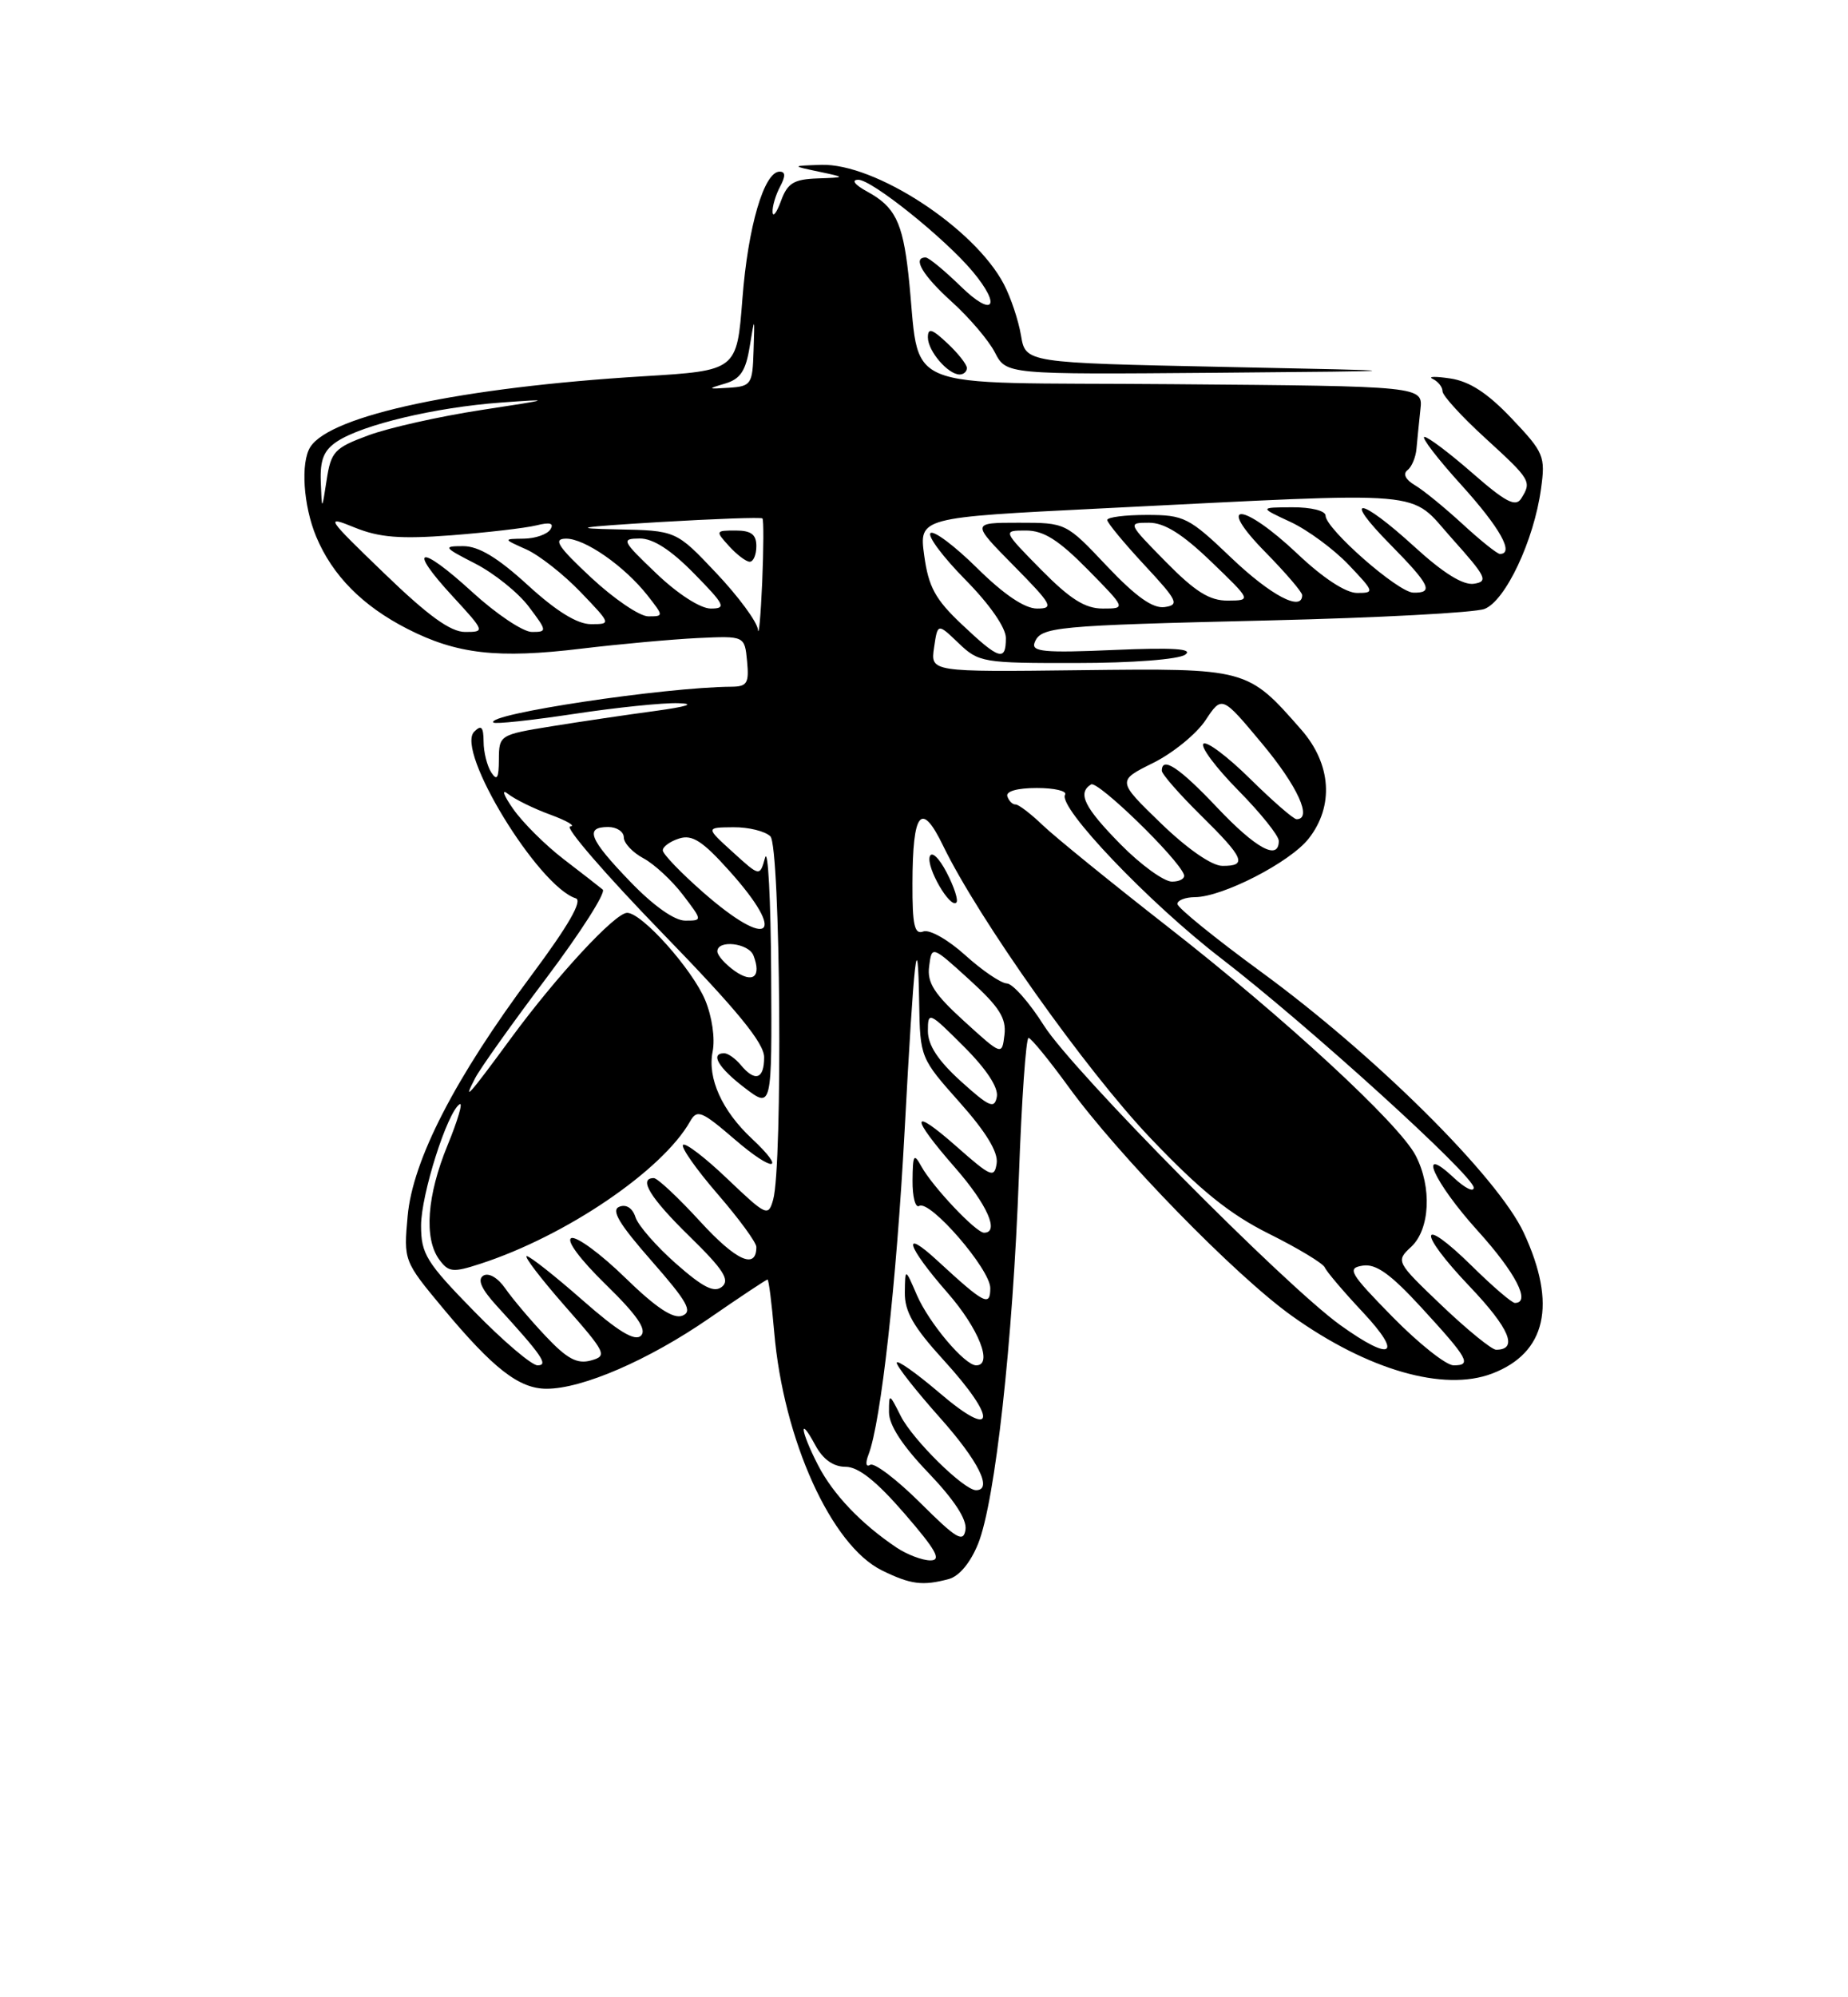 <?xml version="1.0" encoding="UTF-8" standalone="no"?>
<!DOCTYPE svg PUBLIC "-//W3C//DTD SVG 1.1//EN" "http://www.w3.org/Graphics/SVG/1.1/DTD/svg11.dtd" >
<svg xmlns="http://www.w3.org/2000/svg" xmlns:xlink="http://www.w3.org/1999/xlink" version="1.1" viewBox="0 0 237 256">
 <g >
 <path fill="currentColor"
d=" M 121.68 202.39 C 123.02 202.03 124.47 200.28 125.45 197.84 C 127.63 192.39 129.89 172.00 130.67 150.75 C 131.02 140.99 131.58 133.01 131.91 133.03 C 132.23 133.05 134.52 135.84 137.00 139.25 C 143.46 148.15 158.41 163.48 165.69 168.67 C 175.40 175.60 185.15 178.41 191.34 176.06 C 198.30 173.42 199.70 167.20 195.42 158.01 C 192.10 150.87 176.38 135.27 161.75 124.58 C 155.84 120.26 151.00 116.34 151.00 115.86 C 151.00 115.39 152.01 115.00 153.25 114.99 C 156.79 114.97 165.44 110.53 167.83 107.49 C 171.11 103.32 170.74 97.92 166.88 93.52 C 159.97 85.64 159.98 85.65 138.53 85.90 C 119.33 86.13 119.33 86.13 119.79 83.00 C 120.25 79.86 120.25 79.86 122.93 82.43 C 125.52 84.91 126.04 85.00 138.05 84.98 C 145.18 84.98 151.14 84.52 152.00 83.91 C 153.08 83.15 150.51 82.98 142.82 83.31 C 133.96 83.70 132.24 83.54 132.68 82.38 C 133.47 80.33 135.08 80.18 162.79 79.52 C 176.69 79.19 189.11 78.53 190.38 78.05 C 193.07 77.02 196.73 69.26 197.63 62.65 C 198.21 58.48 198.01 58.00 193.87 53.64 C 190.78 50.38 188.47 48.88 186.00 48.51 C 184.07 48.22 183.06 48.25 183.75 48.57 C 184.44 48.90 185.00 49.61 185.00 50.16 C 185.00 50.70 187.47 53.41 190.50 56.17 C 196.34 61.51 196.46 61.72 195.08 63.91 C 194.37 65.02 193.08 64.35 188.86 60.66 C 185.93 58.10 183.15 56.00 182.68 56.00 C 182.22 56.00 184.34 58.78 187.42 62.17 C 192.38 67.65 194.25 71.00 192.36 71.00 C 192.01 71.00 189.85 69.27 187.56 67.16 C 185.26 65.05 182.51 62.80 181.44 62.18 C 180.26 61.48 179.89 60.74 180.50 60.27 C 181.05 59.85 181.57 58.60 181.66 57.50 C 181.76 56.40 181.98 54.15 182.16 52.50 C 182.50 49.50 182.50 49.50 150.31 49.24 C 114.16 48.94 118.21 50.64 116.49 35.08 C 115.75 28.47 114.76 26.48 111.22 24.56 C 109.61 23.68 109.14 23.06 110.06 23.04 C 111.77 23.00 121.17 30.53 124.75 34.81 C 128.51 39.32 127.35 40.75 123.21 36.70 C 121.12 34.67 119.10 33.00 118.71 33.00 C 116.96 33.00 118.32 35.30 122.06 38.68 C 124.30 40.70 126.79 43.62 127.59 45.17 C 129.05 48.00 129.05 48.00 155.78 47.78 C 182.50 47.55 182.50 47.55 157.02 47.03 C 131.53 46.50 131.53 46.50 130.94 43.00 C 130.62 41.08 129.63 38.12 128.74 36.42 C 124.96 29.21 112.19 20.89 105.28 21.13 C 101.50 21.26 101.50 21.26 105.00 22.00 C 108.50 22.74 108.50 22.74 104.83 22.87 C 101.80 22.98 100.99 23.47 100.16 25.75 C 99.61 27.26 99.12 27.91 99.08 27.18 C 99.04 26.46 99.47 25.00 100.04 23.93 C 100.76 22.57 100.75 22.00 99.98 22.00 C 97.99 22.00 95.92 29.06 95.21 38.32 C 94.50 47.50 94.50 47.50 82.50 48.23 C 59.26 49.64 42.39 53.22 39.80 57.29 C 38.53 59.28 38.90 64.82 40.55 68.78 C 42.63 73.77 46.51 77.68 52.26 80.61 C 58.58 83.84 63.82 84.44 74.56 83.14 C 79.48 82.55 86.20 81.94 89.50 81.78 C 95.50 81.50 95.50 81.50 95.81 84.75 C 96.08 87.57 95.82 88.00 93.81 88.02 C 85.20 88.08 62.21 91.54 63.28 92.61 C 63.49 92.83 68.13 92.33 73.58 91.51 C 79.04 90.68 85.08 90.06 87.00 90.13 C 89.24 90.20 88.15 90.56 84.00 91.13 C 80.42 91.61 74.46 92.49 70.75 93.09 C 64.08 94.17 64.00 94.22 63.98 97.34 C 63.97 99.75 63.74 100.14 63.00 99.00 C 62.47 98.17 62.02 96.40 62.02 95.05 C 62.00 93.16 61.73 92.87 60.81 93.79 C 58.39 96.21 69.02 113.60 73.84 115.14 C 74.75 115.42 72.90 118.64 68.20 124.95 C 58.34 138.18 52.93 148.69 52.28 155.86 C 51.76 161.58 51.78 161.64 56.81 167.68 C 63.27 175.43 66.57 178.00 70.10 178.00 C 74.69 178.00 83.17 174.33 90.92 168.99 C 94.90 166.24 98.28 164.00 98.43 164.00 C 98.59 164.00 98.97 167.04 99.29 170.75 C 100.48 184.55 106.60 198.08 113.10 201.28 C 116.78 203.09 118.32 203.29 121.68 202.39 Z  M 124.00 47.17 C 124.00 46.72 122.88 45.29 121.50 44.00 C 119.52 42.14 119.00 41.98 119.00 43.25 C 119.00 45.00 121.58 48.00 123.07 48.00 C 123.58 48.00 124.00 47.63 124.00 47.17 Z  M 114.97 198.35 C 110.44 195.31 106.84 191.54 104.91 187.79 C 102.67 183.45 102.38 181.20 104.57 185.25 C 105.55 187.06 106.88 188.00 108.43 188.00 C 110.08 188.00 112.38 189.82 116.00 194.00 C 120.06 198.69 120.79 200.00 119.32 200.00 C 118.29 200.00 116.33 199.26 114.97 198.35 Z  M 118.02 192.62 C 115.00 189.62 112.11 187.43 111.60 187.75 C 111.05 188.09 110.96 187.53 111.39 186.42 C 112.98 182.28 114.96 164.52 116.01 145.00 C 117.23 122.26 117.71 118.01 117.88 128.55 C 118.00 135.55 118.04 135.64 123.07 141.29 C 126.45 145.08 128.03 147.68 127.82 149.10 C 127.53 151.03 127.10 150.86 122.75 147.02 C 116.76 141.73 116.64 142.98 122.50 149.68 C 126.61 154.38 128.22 158.00 126.20 158.00 C 125.17 158.00 119.60 152.11 118.16 149.50 C 117.20 147.75 117.06 147.99 117.03 151.31 C 117.01 153.40 117.40 154.87 117.88 154.57 C 119.25 153.73 127.00 162.68 127.00 165.10 C 127.00 167.53 126.25 167.14 120.25 161.61 C 115.52 157.24 116.27 159.70 121.50 165.68 C 125.52 170.27 127.39 175.00 125.19 175.00 C 123.72 175.00 119.14 169.57 117.59 166.00 C 116.08 162.50 116.08 162.50 116.04 165.67 C 116.01 168.11 117.16 170.10 121.00 174.31 C 128.01 181.98 127.69 184.69 120.50 178.54 C 117.47 175.96 115.00 174.22 115.00 174.67 C 115.01 175.13 117.48 178.27 120.50 181.66 C 125.49 187.25 127.36 191.00 125.17 191.00 C 123.62 191.00 117.04 184.52 115.52 181.50 C 114.04 178.56 114.01 178.55 114.01 181.00 C 114.00 182.65 115.73 185.30 119.07 188.78 C 122.38 192.24 124.02 194.75 123.82 196.07 C 123.55 197.77 122.67 197.25 118.02 192.62 Z  M 60.79 168.06 C 54.68 161.82 54.00 160.72 54.00 157.10 C 54.00 153.11 57.37 142.51 58.95 141.53 C 59.40 141.25 58.70 143.61 57.41 146.76 C 54.75 153.22 54.35 158.73 56.33 161.44 C 57.53 163.07 58.08 163.13 61.58 161.99 C 72.54 158.44 84.93 150.04 88.50 143.74 C 89.40 142.15 89.97 142.38 94.25 146.06 C 99.18 150.31 100.97 150.19 96.40 145.92 C 92.60 142.37 90.71 138.19 91.39 134.80 C 91.73 133.12 91.32 130.31 90.44 128.19 C 88.78 124.22 82.33 117.00 80.43 117.00 C 78.89 117.00 71.43 125.05 65.54 133.06 C 60.10 140.47 59.26 141.41 60.93 138.20 C 61.58 136.94 65.72 131.13 70.11 125.30 C 74.50 119.46 77.73 114.39 77.30 114.02 C 76.86 113.66 74.60 111.89 72.27 110.11 C 69.94 108.32 67.03 105.43 65.81 103.68 C 64.58 101.93 64.28 101.06 65.14 101.75 C 66.01 102.44 68.46 103.65 70.61 104.43 C 72.75 105.22 73.88 105.89 73.12 105.93 C 72.37 105.97 77.65 112.08 84.87 119.52 C 94.55 129.48 98.00 133.69 98.00 135.52 C 98.00 138.33 96.83 138.71 95.00 136.50 C 94.32 135.68 93.36 135.00 92.88 135.00 C 91.03 135.00 92.14 136.87 95.50 139.43 C 99.00 142.10 99.00 142.10 98.90 124.80 C 98.85 115.29 98.49 108.59 98.12 109.93 C 97.44 112.37 97.44 112.37 93.97 109.21 C 90.50 106.06 90.50 106.06 94.05 106.03 C 96.00 106.01 98.14 106.54 98.80 107.20 C 100.09 108.49 100.40 149.39 99.15 153.78 C 98.53 155.97 98.28 155.85 93.32 151.13 C 90.48 148.41 87.90 146.43 87.60 146.74 C 87.30 147.04 89.29 149.87 92.02 153.03 C 94.76 156.19 97.00 159.25 97.00 159.83 C 97.00 162.77 94.41 161.60 89.81 156.58 C 87.00 153.51 84.32 151.00 83.85 151.00 C 81.82 151.00 83.38 153.54 88.46 158.50 C 92.76 162.70 93.64 164.06 92.60 164.92 C 91.60 165.74 90.19 165.04 86.70 161.97 C 84.18 159.75 81.84 157.07 81.50 156.02 C 81.13 154.85 80.32 154.32 79.43 154.67 C 78.33 155.09 79.39 156.86 83.56 161.61 C 88.15 166.84 88.87 168.11 87.50 168.64 C 86.34 169.08 84.12 167.61 80.17 163.76 C 77.05 160.72 73.95 158.44 73.28 158.69 C 72.56 158.96 74.37 161.40 77.68 164.63 C 81.71 168.56 82.98 170.42 82.21 171.19 C 81.43 171.97 79.31 170.69 74.70 166.64 C 71.17 163.54 67.95 161.00 67.55 161.00 C 67.16 161.00 69.35 163.87 72.43 167.38 C 77.75 173.43 77.92 173.79 75.77 174.38 C 74.01 174.86 72.71 174.16 69.97 171.25 C 68.02 169.19 65.70 166.44 64.80 165.14 C 63.85 163.77 62.67 163.09 61.99 163.50 C 61.19 164.00 61.73 165.21 63.69 167.36 C 69.52 173.73 70.39 175.00 68.94 175.00 C 68.19 175.00 64.52 171.88 60.79 168.06 Z  M 178.59 168.79 C 173.07 163.16 172.71 162.54 174.76 162.22 C 176.46 161.95 178.31 163.27 182.26 167.56 C 188.33 174.17 188.79 175.00 186.42 175.00 C 185.46 175.00 181.94 172.20 178.59 168.79 Z  M 171.90 169.85 C 164.75 164.72 137.57 137.27 133.89 131.46 C 132.03 128.51 129.88 126.07 129.12 126.05 C 128.36 126.02 125.96 124.39 123.79 122.43 C 121.59 120.44 119.20 119.09 118.41 119.39 C 117.28 119.83 117.00 118.60 117.02 113.22 C 117.04 103.99 118.15 102.62 120.95 108.40 C 125.48 117.74 139.24 137.15 147.51 145.84 C 153.95 152.60 157.69 155.62 162.77 158.15 C 166.47 159.99 169.68 161.93 169.90 162.45 C 170.12 162.98 172.32 165.57 174.79 168.20 C 179.98 173.75 178.51 174.59 171.90 169.85 Z  M 121.41 111.84 C 120.43 109.95 119.49 109.06 119.24 109.78 C 118.77 111.17 121.85 116.49 122.65 115.68 C 122.93 115.41 122.37 113.68 121.41 111.84 Z  M 184.91 167.34 C 179.01 161.71 178.99 161.66 180.99 159.80 C 183.39 157.56 183.66 152.17 181.56 148.12 C 179.45 144.03 164.77 130.49 149.74 118.77 C 142.50 113.12 135.31 107.28 133.75 105.79 C 132.20 104.30 130.61 103.09 130.24 103.11 C 129.86 103.13 129.39 102.67 129.19 102.07 C 128.97 101.42 130.47 101.00 132.98 101.00 C 135.25 101.00 136.88 101.39 136.59 101.86 C 135.62 103.42 147.37 115.74 156.60 122.83 C 167.72 131.39 189.00 150.69 189.00 152.23 C 189.00 152.84 187.88 152.29 186.50 151.00 C 181.58 146.38 183.87 151.52 189.50 157.74 C 194.38 163.13 196.38 167.00 194.28 167.00 C 193.89 167.00 191.43 164.89 188.81 162.31 C 181.96 155.57 181.68 157.76 188.48 164.89 C 193.61 170.28 194.75 173.00 191.87 173.00 C 191.31 173.00 188.18 170.45 184.91 167.34 Z  M 123.24 138.60 C 120.31 135.95 119.00 133.96 119.00 132.15 C 119.00 129.61 119.14 129.67 123.60 134.13 C 126.51 137.03 128.07 139.41 127.84 140.58 C 127.54 142.17 126.88 141.89 123.24 138.60 Z  M 123.66 130.90 C 119.80 127.39 118.88 125.96 119.16 123.85 C 119.50 121.19 119.50 121.19 124.32 125.57 C 128.15 129.05 129.07 130.50 128.82 132.62 C 128.50 135.30 128.50 135.30 123.66 130.90 Z  M 94.24 124.46 C 93.01 123.59 92.00 122.46 92.00 121.94 C 92.00 120.41 96.01 120.87 96.63 122.47 C 97.67 125.18 96.58 126.09 94.24 124.46 Z  M 90.23 114.42 C 87.35 111.90 85.00 109.46 85.00 108.99 C 85.00 108.52 85.95 107.83 87.11 107.47 C 88.78 106.94 90.11 107.80 93.56 111.65 C 101.01 119.95 98.73 121.85 90.23 114.42 Z  M 80.82 113.00 C 75.56 107.55 74.94 106.00 78.00 106.00 C 79.10 106.00 80.00 106.60 80.00 107.33 C 80.00 108.06 81.13 109.27 82.52 110.01 C 83.90 110.75 86.17 112.85 87.57 114.68 C 90.10 118.00 90.10 118.00 87.87 118.00 C 86.49 118.00 83.77 116.07 80.82 113.00 Z  M 143.71 108.22 C 139.04 103.47 138.14 101.65 139.93 100.54 C 140.78 100.02 151.06 109.99 151.83 112.09 C 152.02 112.59 151.32 113.00 150.30 113.00 C 149.27 113.00 146.30 110.85 143.71 108.22 Z  M 148.88 105.52 C 143.26 100.08 143.26 100.08 147.88 97.79 C 150.42 96.53 153.44 94.07 154.60 92.32 C 156.71 89.14 156.71 89.14 161.85 95.30 C 166.42 100.77 168.35 105.00 166.28 105.00 C 165.89 105.00 163.20 102.66 160.31 99.81 C 157.41 96.95 154.73 94.94 154.33 95.33 C 153.94 95.73 155.95 98.41 158.81 101.31 C 161.66 104.20 164.00 107.11 164.00 107.78 C 164.00 110.36 161.09 108.78 156.09 103.50 C 151.25 98.38 149.00 96.89 149.00 98.79 C 149.00 99.22 151.25 101.79 154.00 104.50 C 159.59 110.00 160.01 111.01 156.75 110.98 C 155.40 110.97 152.26 108.79 148.88 105.52 Z  M 123.35 80.03 C 119.95 76.83 119.08 75.23 118.53 71.22 C 117.86 66.33 117.86 66.33 141.18 65.17 C 184.24 63.03 180.55 62.72 186.22 69.03 C 190.60 73.92 190.91 74.53 189.04 74.82 C 187.64 75.04 185.10 73.46 181.39 70.07 C 174.35 63.64 172.02 63.43 178.29 69.78 C 183.42 74.99 183.91 76.02 181.25 75.96 C 179.28 75.92 170.00 67.77 170.00 66.09 C 170.00 65.47 168.16 65.01 165.75 65.02 C 161.50 65.04 161.50 65.04 165.50 66.90 C 167.70 67.92 171.05 70.39 172.95 72.38 C 176.27 75.87 176.31 76.00 174.04 76.00 C 172.59 76.00 169.66 74.08 166.41 71.00 C 159.36 64.33 155.75 64.14 162.29 70.78 C 164.88 73.42 167.00 75.89 167.00 76.28 C 167.00 78.45 162.98 76.33 157.91 71.50 C 152.48 66.31 151.86 66.00 147.07 66.00 C 144.28 66.00 142.00 66.29 142.00 66.65 C 142.00 67.00 144.14 69.59 146.75 72.40 C 151.03 77.00 151.29 77.53 149.36 77.81 C 147.84 78.02 145.69 76.49 141.96 72.56 C 136.71 67.00 136.71 67.00 130.64 67.00 C 124.57 67.00 124.57 67.00 130.00 72.50 C 134.94 77.51 135.21 78.00 133.00 78.00 C 131.41 78.00 128.74 76.20 125.31 72.81 C 122.41 69.95 119.73 67.94 119.33 68.33 C 118.94 68.73 120.95 71.41 123.81 74.31 C 126.92 77.46 129.00 80.45 129.00 81.78 C 129.00 84.83 128.15 84.57 123.35 80.03 Z  M 97.20 80.69 C 97.09 79.69 94.68 76.43 91.85 73.44 C 86.71 68.00 86.71 68.00 79.10 67.85 C 73.04 67.73 74.13 67.55 84.49 66.92 C 91.63 66.50 97.62 66.28 97.78 66.45 C 97.95 66.62 97.93 70.30 97.75 74.63 C 97.56 78.96 97.31 81.69 97.20 80.69 Z  M 97.00 70.00 C 97.00 68.50 96.33 68.00 94.35 68.00 C 91.75 68.00 91.73 68.05 93.50 70.00 C 94.50 71.10 95.69 72.00 96.15 72.00 C 96.62 72.00 97.00 71.10 97.00 70.00 Z  M 49.28 73.49 C 41.79 66.27 41.65 66.05 45.50 67.62 C 48.64 68.89 51.31 69.11 57.89 68.61 C 62.51 68.25 67.41 67.68 68.79 67.34 C 70.54 66.90 71.08 67.06 70.59 67.85 C 70.20 68.48 68.67 69.02 67.19 69.04 C 64.50 69.08 64.50 69.08 67.50 70.42 C 69.15 71.16 72.28 73.62 74.45 75.88 C 78.39 79.99 78.40 80.00 75.78 80.00 C 74.03 80.00 71.34 78.34 67.69 75.00 C 63.83 71.47 61.39 70.00 59.40 70.00 C 56.77 70.00 56.87 70.15 60.97 72.25 C 63.38 73.49 66.46 75.96 67.81 77.75 C 70.18 80.89 70.19 81.00 68.21 81.00 C 67.08 81.00 63.63 78.69 60.55 75.87 C 53.78 69.68 52.15 70.04 58.04 76.42 C 62.20 80.94 62.22 81.00 59.65 81.00 C 57.77 81.00 54.90 78.92 49.28 73.49 Z  M 75.82 74.04 C 71.54 70.05 70.90 69.07 72.56 69.04 C 74.96 68.99 80.08 72.55 83.06 76.34 C 85.12 78.97 85.12 79.00 83.14 79.00 C 82.04 79.00 78.75 76.77 75.82 74.04 Z  M 84.19 73.52 C 79.75 69.28 79.63 69.05 82.04 69.02 C 83.75 69.01 86.03 70.47 89.00 73.50 C 92.97 77.54 93.19 78.00 91.15 78.00 C 89.83 78.00 86.92 76.13 84.19 73.52 Z  M 133.50 73.00 C 128.58 68.00 128.58 68.00 131.58 68.00 C 133.85 68.00 135.76 69.21 139.50 73.00 C 144.42 78.00 144.42 78.00 141.42 78.00 C 139.15 78.00 137.24 76.79 133.50 73.00 Z  M 149.50 72.00 C 144.62 67.04 144.60 67.00 147.36 67.00 C 149.34 67.00 151.64 68.44 155.32 71.98 C 160.50 76.96 160.50 76.96 157.46 76.98 C 155.13 77.00 153.29 75.85 149.50 72.00 Z  M 41.14 61.77 C 41.03 58.92 41.53 57.70 43.25 56.57 C 46.54 54.42 55.87 52.21 64.21 51.60 C 70.98 51.10 70.81 51.17 61.74 52.55 C 56.38 53.37 49.85 54.83 47.24 55.80 C 42.89 57.41 42.45 57.88 41.89 61.53 C 41.28 65.50 41.28 65.50 41.14 61.77 Z  M 93.00 49.16 C 94.95 48.58 95.64 47.54 96.14 44.46 C 96.79 40.50 96.79 40.50 96.64 45.00 C 96.51 49.25 96.34 49.51 93.50 49.70 C 90.71 49.88 90.68 49.84 93.00 49.16 Z "/>
</g>
</svg>